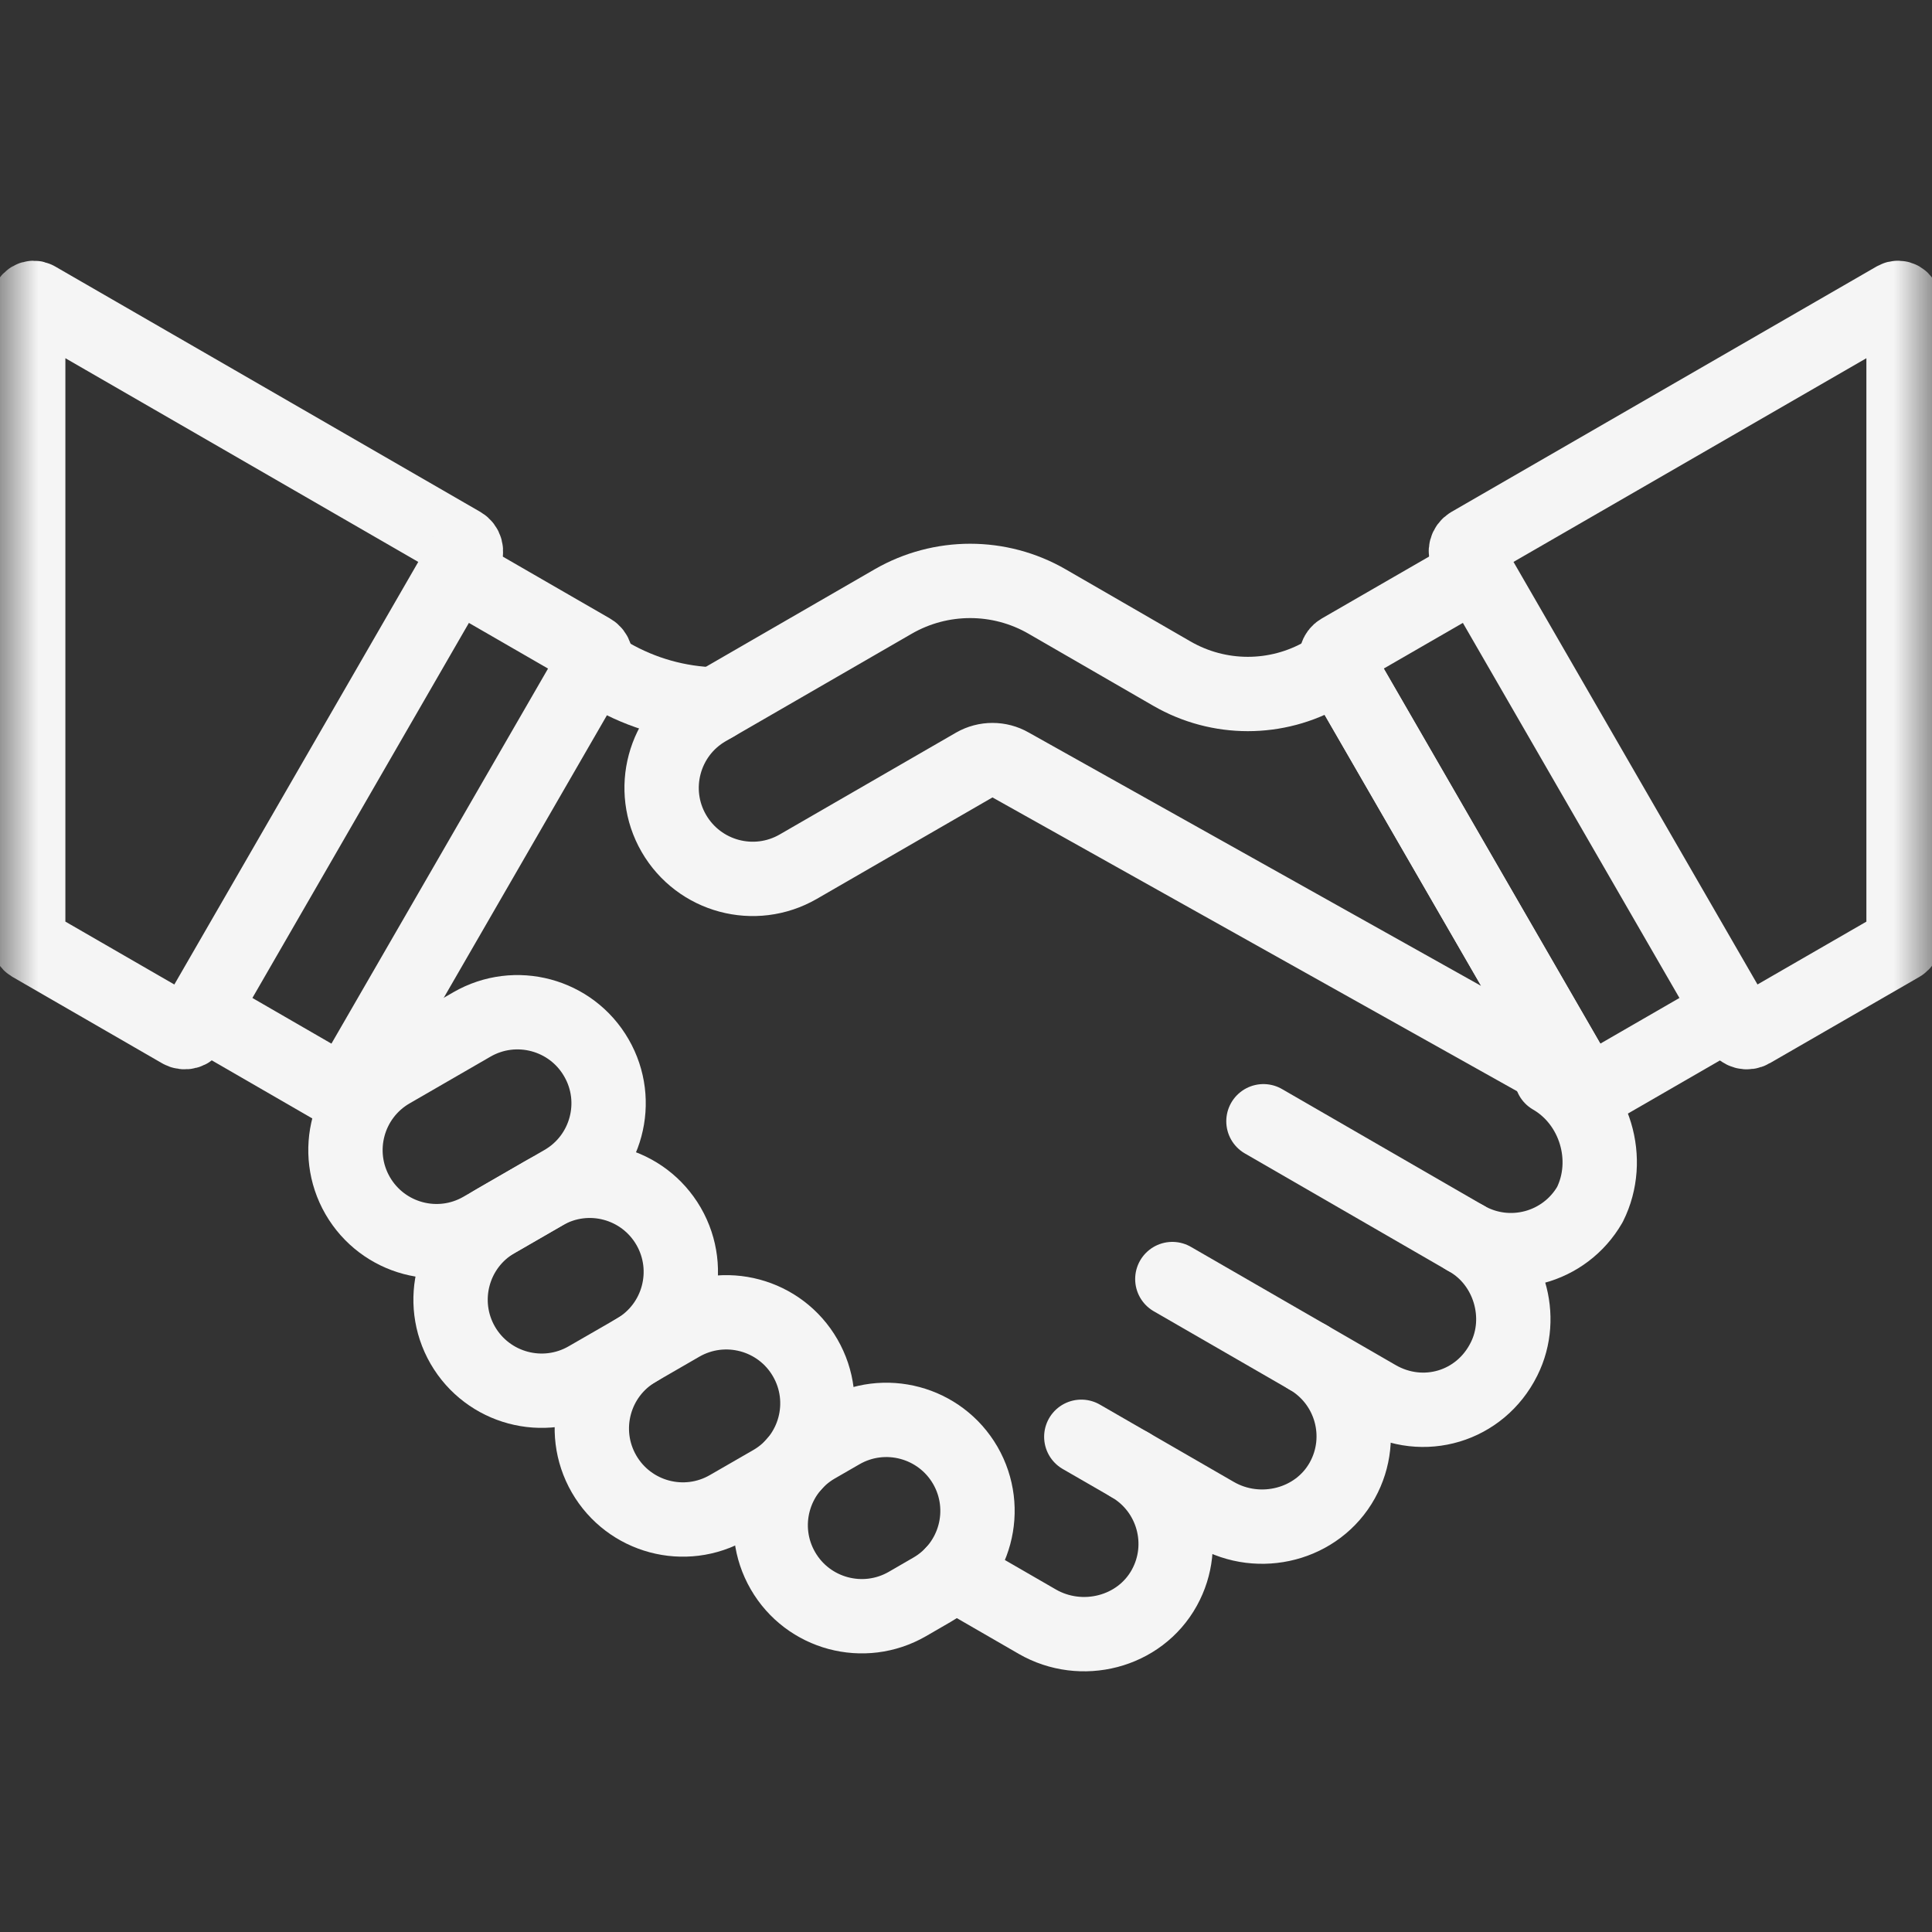 <svg width="25" height="25" viewBox="0 0 25 25" fill="none" xmlns="http://www.w3.org/2000/svg">
<rect x="0" y="0" width="25" height="25" fill="#333333" stroke="none"/>
<mask id="mask0_4120_3587" style="mask-type:luminance" maskUnits="userSpaceOnUse" x="0" y="0" width="25" height="25">
<path d="M0 0H25V25H0V0Z" fill="white"/>
</mask>
<g mask="url(#mask0_4120_3587)">
<path d="M22.39 13.089L20.627 14.107C20.575 14.137 20.507 14.119 20.477 14.066L17.304 8.57C17.274 8.518 17.292 8.45 17.344 8.42L19.106 7.403" stroke="#F5F5F5" stroke-width="0.962" stroke-miterlimit="10" stroke-linecap="round" stroke-linejoin="round"/>
<path d="M20.457 14.032L13.074 9.897C12.931 9.815 12.754 9.815 12.611 9.897L10.329 11.215C9.765 11.54 9.045 11.347 8.719 10.783C8.394 10.22 8.587 9.499 9.151 9.174L11.557 7.784C12.174 7.428 12.934 7.428 13.55 7.784L15.165 8.717C15.773 9.068 16.521 9.068 17.129 8.717L17.323 8.605L20.457 14.032Z" stroke="#F5F5F5" stroke-width="0.962" stroke-miterlimit="10" stroke-linecap="round" stroke-linejoin="round"/>
<path d="M6.238 15.902L7.286 15.297C7.849 14.972 8.043 14.251 7.717 13.688C7.392 13.124 6.671 12.931 6.107 13.256L5.06 13.861C4.496 14.187 4.303 14.907 4.628 15.471C4.954 16.035 5.675 16.228 6.238 15.902Z" stroke="#F5F5F5" stroke-width="0.962" stroke-miterlimit="10" stroke-linecap="round" stroke-linejoin="round"/>
<path d="M7.598 17.838L8.221 17.479C8.784 17.153 8.977 16.433 8.652 15.869C8.326 15.305 7.606 15.112 7.042 15.438L6.42 15.797C5.856 16.122 5.663 16.843 5.988 17.407C6.314 17.97 7.034 18.163 7.598 17.838Z" stroke="#F5F5F5" stroke-width="0.962" stroke-miterlimit="10" stroke-linecap="round" stroke-linejoin="round"/>
<path d="M9.426 19.504L9.988 19.18C10.551 18.855 10.745 18.134 10.419 17.57C10.094 17.007 9.373 16.814 8.809 17.139L8.248 17.463C7.684 17.789 7.491 18.509 7.816 19.073C8.142 19.637 8.862 19.83 9.426 19.504Z" stroke="#F5F5F5" stroke-width="0.962" stroke-miterlimit="10" stroke-linecap="round" stroke-linejoin="round"/>
<path d="M11.741 20.756L12.059 20.572C12.623 20.247 12.816 19.526 12.491 18.962C12.165 18.399 11.444 18.206 10.881 18.531L10.562 18.715C9.999 19.04 9.805 19.761 10.131 20.325C10.456 20.888 11.177 21.081 11.741 20.756Z" stroke="#F5F5F5" stroke-width="0.962" stroke-miterlimit="10" stroke-linecap="round" stroke-linejoin="round"/>
<path d="M13.992 18.592L14.623 18.956" stroke="#F5F5F5" stroke-width="0.962" stroke-miterlimit="10" stroke-linecap="round" stroke-linejoin="round"/>
<path d="M15.17 16.551L16.927 17.565" stroke="#F5F5F5" stroke-width="0.962" stroke-miterlimit="10" stroke-linecap="round" stroke-linejoin="round"/>
<path d="M16.349 14.509L18.963 16.019" stroke="#F5F5F5" stroke-width="0.962" stroke-miterlimit="10" stroke-linecap="round" stroke-linejoin="round"/>
<path d="M2.608 13.089L4.37 14.107C4.423 14.137 4.49 14.119 4.52 14.066L7.694 8.57C7.724 8.518 7.706 8.45 7.653 8.42L5.891 7.403" stroke="#F5F5F5" stroke-width="0.962" stroke-miterlimit="10" stroke-linecap="round" stroke-linejoin="round"/>
<path d="M12.333 20.355L13.422 20.984C13.994 21.314 14.746 21.125 15.066 20.546C15.376 19.986 15.18 19.278 14.623 18.956L15.726 19.593C16.298 19.923 17.05 19.733 17.37 19.155C17.68 18.594 17.484 17.887 16.927 17.565L17.82 18.081C18.416 18.424 19.154 18.203 19.461 17.588L19.463 17.584C19.735 17.039 19.527 16.344 18.999 16.04L18.963 16.019C19.527 16.344 20.247 16.151 20.573 15.587C20.863 15.007 20.641 14.266 20.078 13.941" stroke="#F5F5F5" stroke-width="0.962" stroke-miterlimit="10" stroke-linecap="round" stroke-linejoin="round"/>
<path d="M2.794 5.204L0.472 3.864C0.425 3.837 0.365 3.871 0.365 3.926V12.162C0.365 12.188 0.379 12.211 0.401 12.224L2.336 13.341C2.389 13.372 2.456 13.354 2.487 13.301L6.014 7.191C6.045 7.138 6.027 7.071 5.974 7.04L2.794 5.204Z" stroke="#F5F5F5" stroke-width="0.962" stroke-miterlimit="10" stroke-linecap="round" stroke-linejoin="round"/>
<path d="M21.777 12.03L22.511 13.301C22.541 13.354 22.609 13.372 22.661 13.341L24.597 12.224C24.619 12.211 24.632 12.188 24.632 12.162V3.926C24.632 3.871 24.573 3.837 24.525 3.864L19.023 7.04C18.971 7.071 18.953 7.138 18.983 7.191L21.777 12.03Z" stroke="#F5F5F5" stroke-width="0.962" stroke-miterlimit="10" stroke-linecap="round" stroke-linejoin="round"/>
<path d="M9.25 9.116C8.777 9.104 8.313 8.974 7.899 8.735L7.674 8.605" stroke="#F5F5F5" stroke-width="0.962" stroke-miterlimit="10" stroke-linecap="round" stroke-linejoin="round"/>
</g>
</svg>
